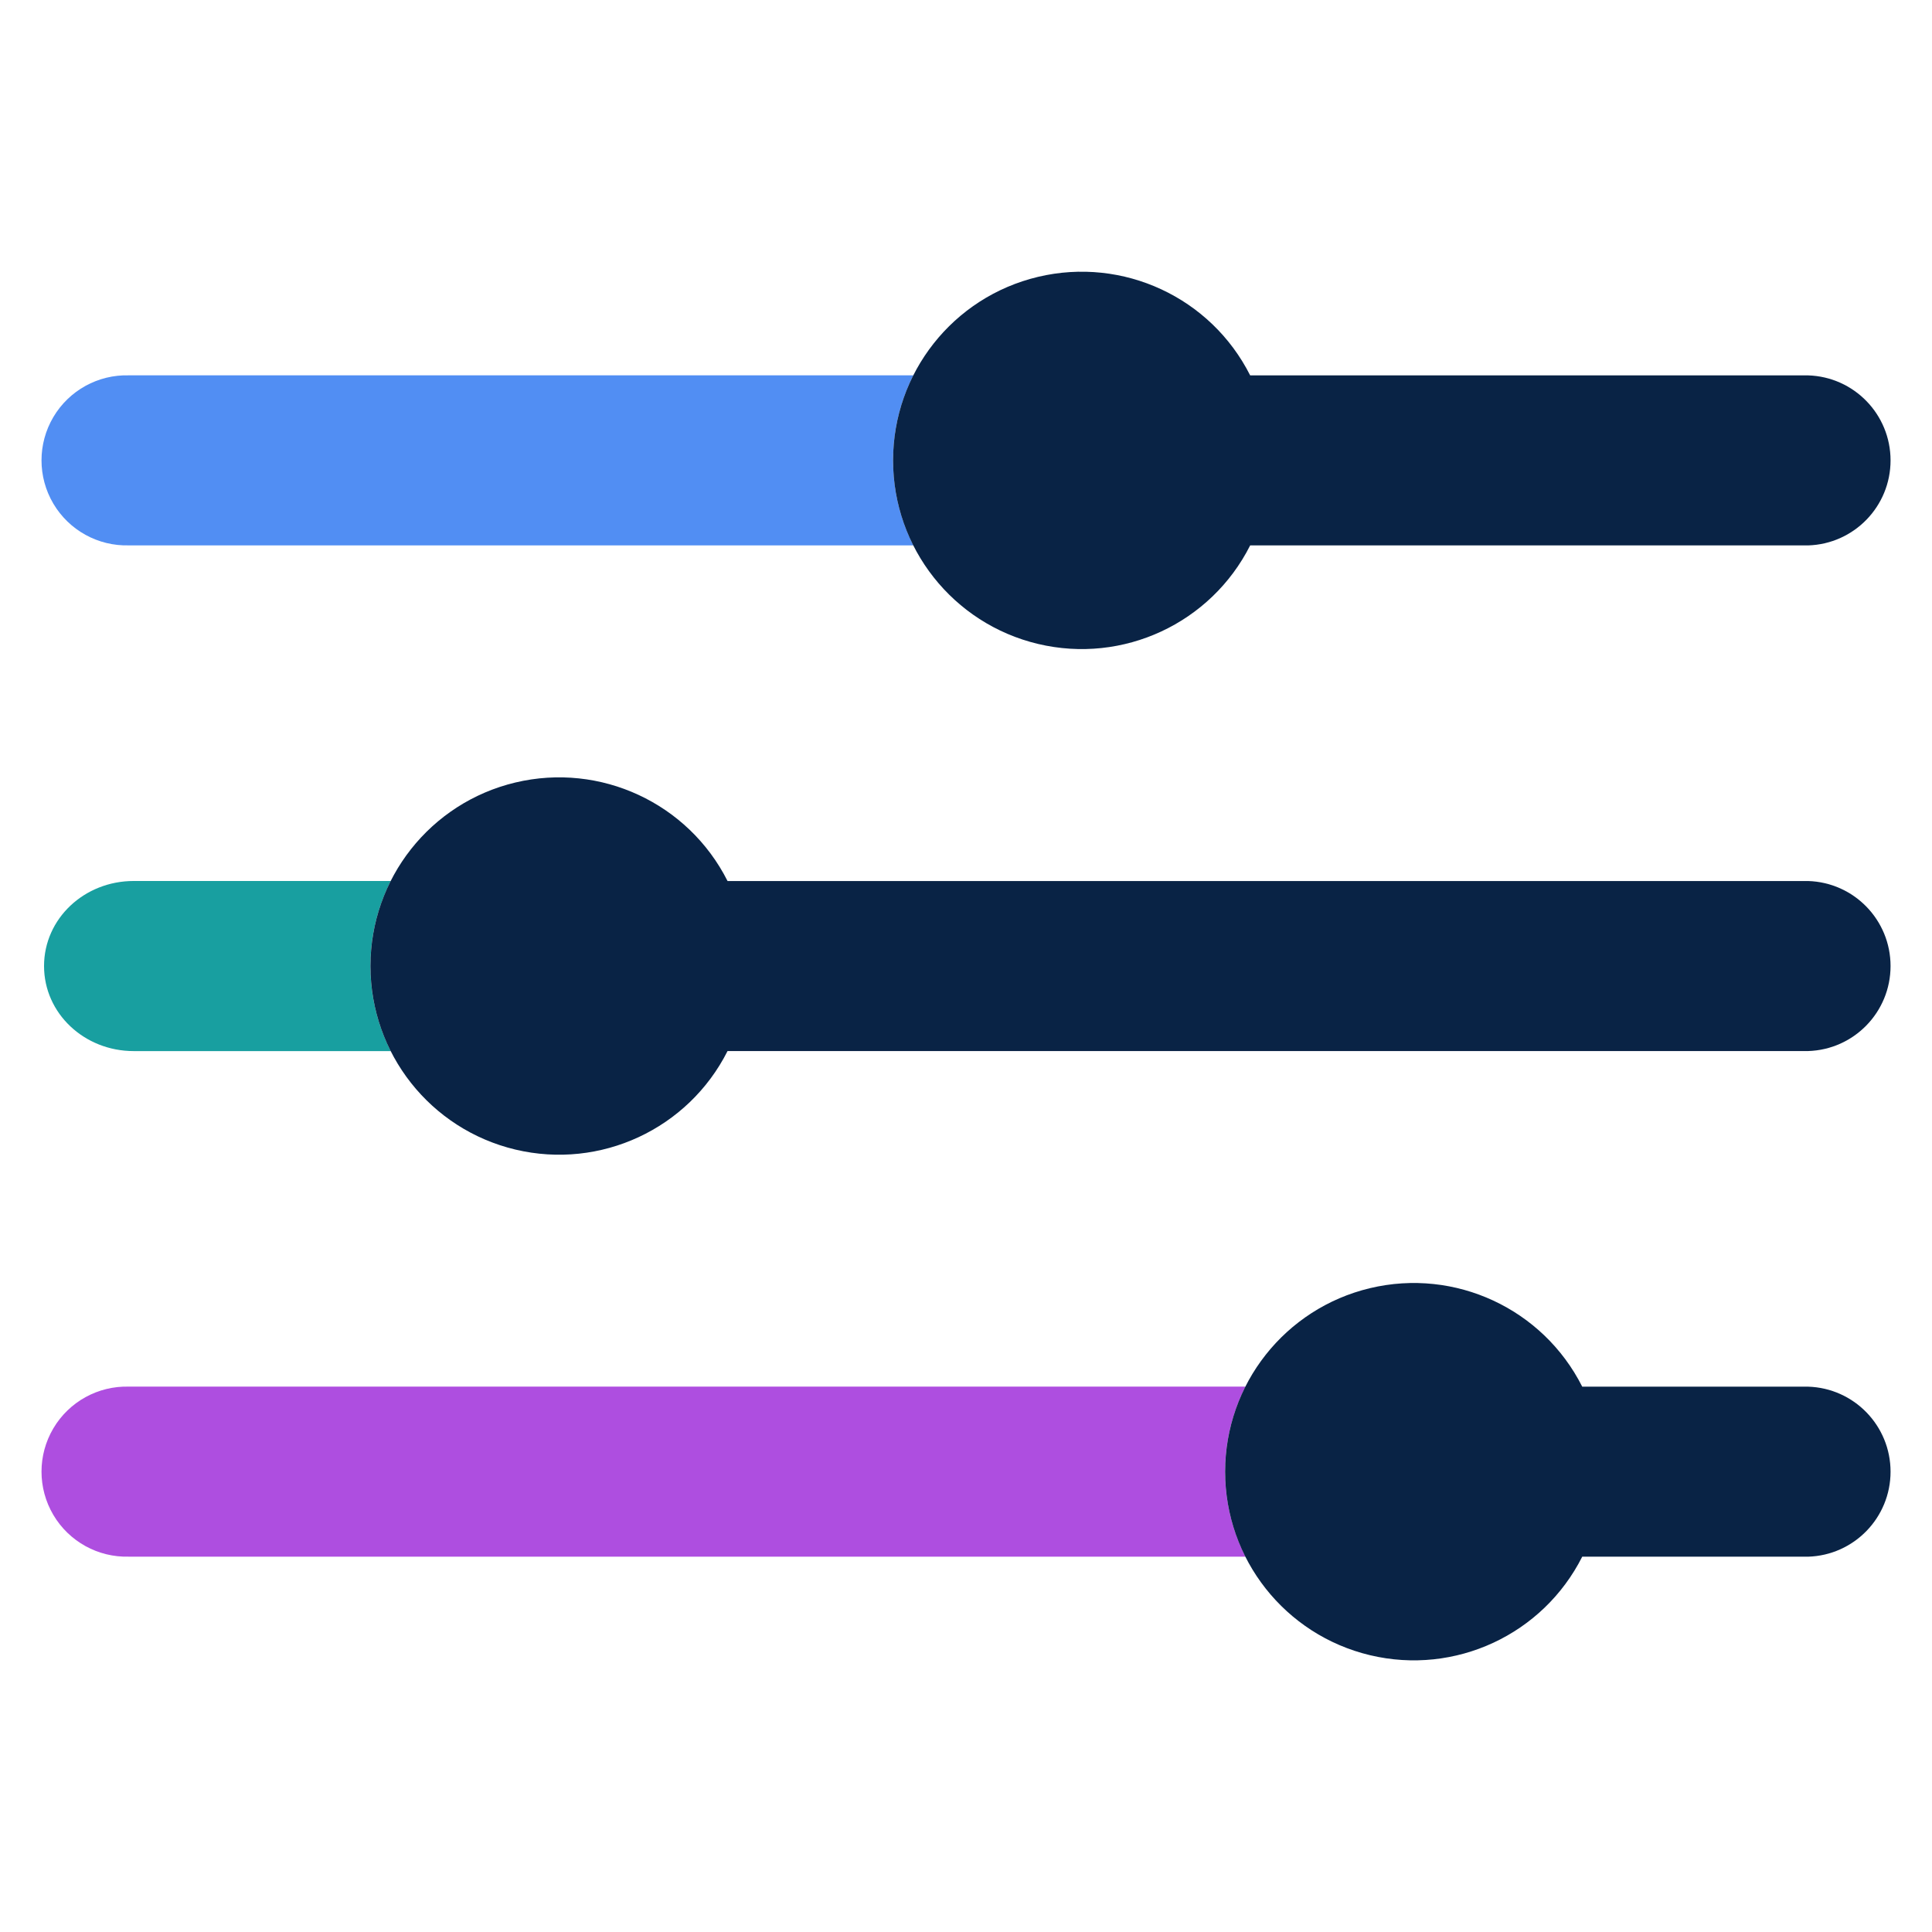 <?xml version="1.0" standalone="no"?><!-- Generator: Gravit.io --><svg xmlns="http://www.w3.org/2000/svg" xmlns:xlink="http://www.w3.org/1999/xlink" style="isolation:isolate" viewBox="0 0 256 256" width="256" height="256"><defs><clipPath id="_clipPath_rVIDkObUUk6mvkjcQIoivLI3pl01tizV"><rect width="256" height="256"/></clipPath></defs><g clip-path="url(#_clipPath_rVIDkObUUk6mvkjcQIoivLI3pl01tizV)"><rect width="256" height="256" style="fill:rgb(0,0,0)" fill-opacity="0"/><g><path d=" M 118.336 61.005 C 118.332 57.089 119.254 53.227 121.026 49.735 L 17.106 49.735 C 13.001 49.613 9.155 51.733 7.066 55.268 C 4.978 58.804 4.978 63.196 7.066 66.732 C 9.155 70.267 13.001 72.387 17.106 72.265 L 121.026 72.265 C 119.255 68.776 118.334 64.918 118.336 61.005 L 118.336 61.005 Z " fill="rgb(81,142,243)"/><path d=" M 49.086 128.005 C 49.082 124.089 50.004 120.227 51.776 116.735 L 17.716 116.735 C 11.156 116.735 5.836 121.735 5.836 128.005 C 5.836 134.275 11.166 139.275 17.716 139.275 L 51.776 139.275 C 50.004 135.783 49.082 131.921 49.086 128.005 L 49.086 128.005 Z " fill="rgb(24,159,160)"/><path d=" M 162.336 195.005 C 162.332 191.089 163.254 187.227 165.026 183.735 L 17.106 183.735 C 13.001 183.613 9.155 185.733 7.066 189.268 C 4.978 192.804 4.978 197.196 7.066 200.732 C 9.155 204.267 13.001 206.387 17.106 206.265 L 165.026 206.265 C 163.255 202.776 162.334 198.918 162.336 195.005 Z " fill="rgb(174,78,224)"/><path d=" M 239.574 116.74 L 96.404 116.74 C 91.187 106.405 79.558 101.004 68.296 103.685 C 57.034 106.366 49.086 116.428 49.086 128.005 C 49.086 139.582 57.034 149.644 68.296 152.325 C 79.558 155.006 91.187 149.605 96.404 139.27 L 239.574 139.27 C 245.665 139.089 250.508 134.099 250.508 128.005 C 250.508 121.911 245.665 116.921 239.574 116.74 L 239.574 116.74 Z " fill="rgb(9,35,69)"/><path d=" M 239.574 49.74 L 165.654 49.74 C 160.437 39.405 148.808 34.004 137.546 36.685 C 126.284 39.366 118.336 49.428 118.336 61.005 C 118.336 72.582 126.284 82.644 137.546 85.325 C 148.808 88.006 160.437 82.605 165.654 72.27 L 239.574 72.27 C 245.665 72.089 250.508 67.099 250.508 61.005 C 250.508 54.911 245.665 49.921 239.574 49.74 Z " fill="rgb(9,35,69)"/><path d=" M 239.574 183.74 L 209.654 183.74 C 204.437 173.405 192.808 168.004 181.546 170.685 C 170.284 173.366 162.336 183.428 162.336 195.005 C 162.336 206.582 170.284 216.644 181.546 219.325 C 192.808 222.006 204.437 216.605 209.654 206.27 L 239.574 206.27 C 245.665 206.089 250.508 201.099 250.508 195.005 C 250.508 188.911 245.665 183.921 239.574 183.74 L 239.574 183.74 Z " fill="rgb(9,35,69)"/></g></g></svg>